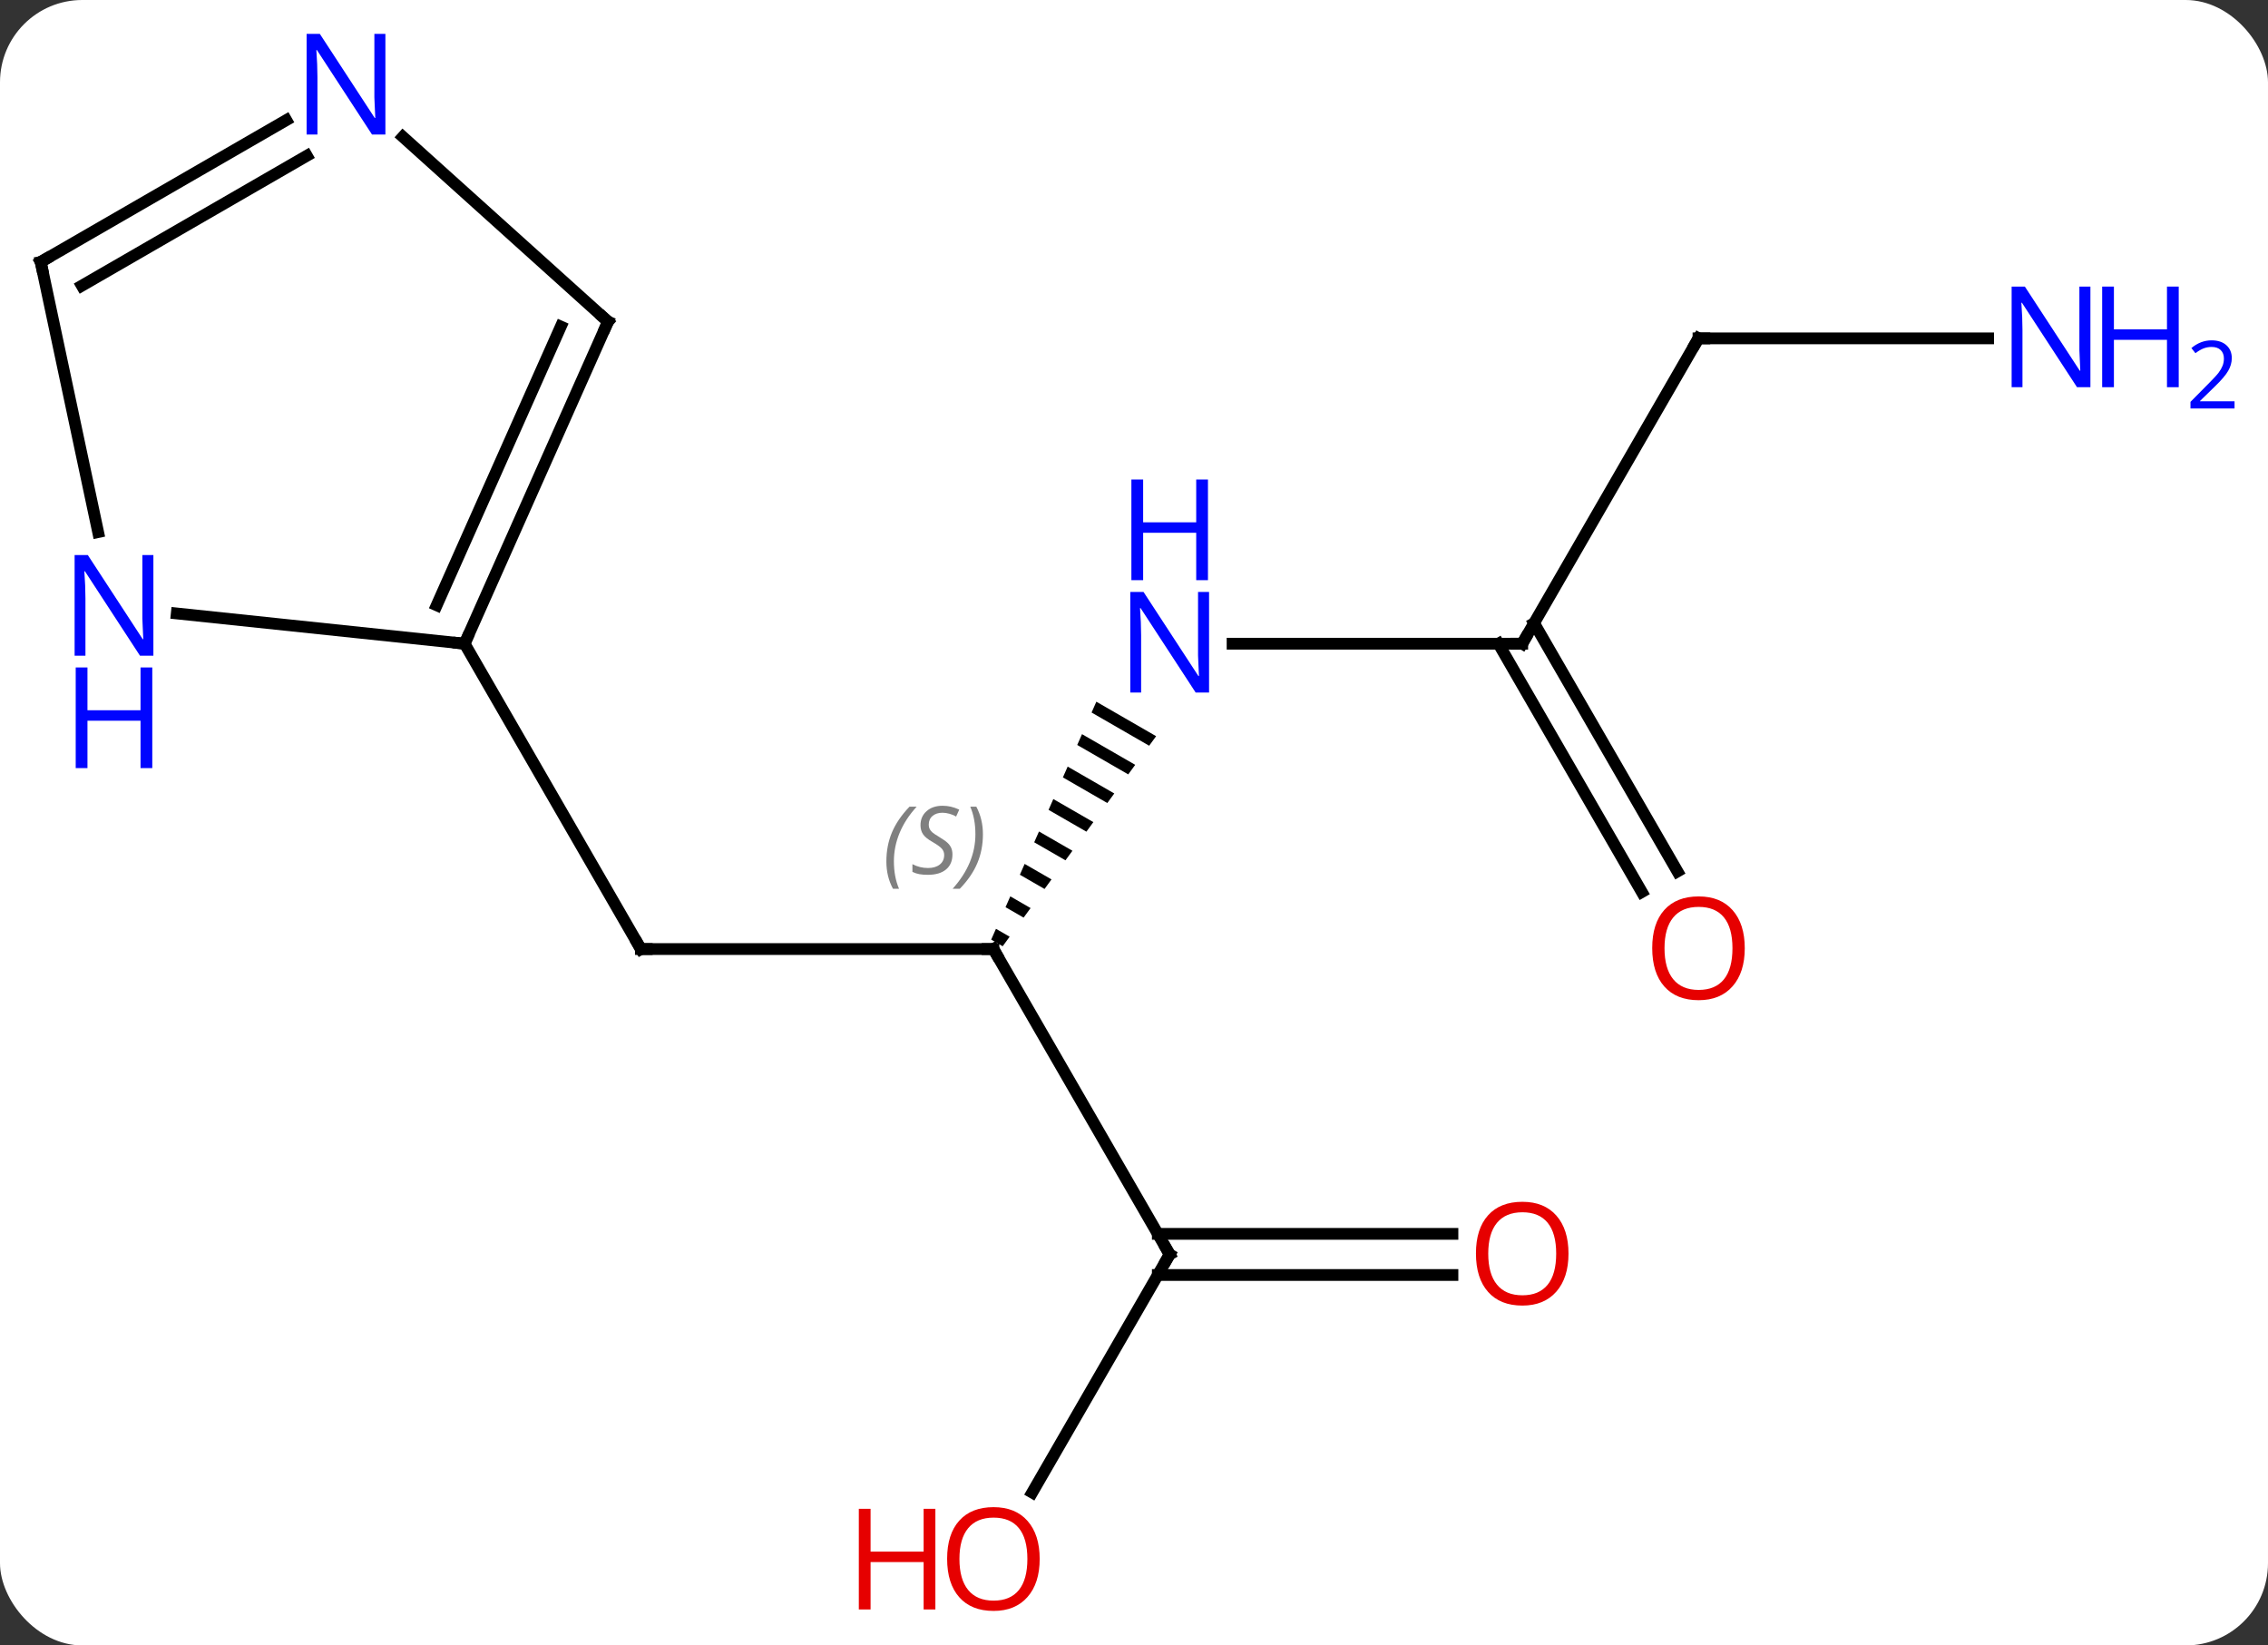<svg width="193" viewBox="0 0 193 140" style="fill-opacity:1; color-rendering:auto; color-interpolation:auto; text-rendering:auto; stroke:black; stroke-linecap:square; stroke-miterlimit:10; shape-rendering:auto; stroke-opacity:1; fill:black; stroke-dasharray:none; font-weight:normal; stroke-width:1; font-family:'Open Sans'; font-style:normal; stroke-linejoin:miter; font-size:12; stroke-dashoffset:0; image-rendering:auto;" height="140" class="cas-substance-image" xmlns:xlink="http://www.w3.org/1999/xlink" xmlns="http://www.w3.org/2000/svg"><rect x="0" y="0" width="193" height="140" fill="#333333" stroke="none"/><svg class="cas-substance-single-component"><rect y="0" x="0" width="193" stroke="none" ry="7" rx="7" height="140" fill="white" class="cas-substance-group"/><svg y="0" x="0" width="193" viewBox="0 0 193 140" style="fill:black;" height="140" class="cas-substance-single-component-image"><svg><g><g transform="translate(89,70)" style="text-rendering:geometricPrecision; color-rendering:optimizeQuality; color-interpolation:linearRGB; stroke-linecap:butt; image-rendering:optimizeQuality;"><line y2="10.749" y1="10.749" x2="-34.464" x1="-4.464" style="fill:none;"/><path style="stroke:none;" d="M4.296 -10.296 L3.89 -9.376 L3.89 -9.376 L8.79 -6.55 L8.79 -6.55 L9.383 -7.362 L9.383 -7.362 L4.296 -10.296 ZM3.076 -7.535 L2.669 -6.615 L2.669 -6.615 L7.009 -4.112 L7.009 -4.112 L7.603 -4.925 L7.603 -4.925 L3.076 -7.535 ZM1.856 -4.775 L1.449 -3.855 L1.449 -3.855 L5.229 -1.675 L5.229 -1.675 L5.822 -2.488 L5.822 -2.488 L1.856 -4.775 ZM0.635 -2.014 L0.229 -1.094 L0.229 -1.094 L3.448 0.762 L3.448 0.762 L4.041 -0.05 L4.041 -0.05 L0.635 -2.014 ZM-0.585 0.746 L-0.992 1.666 L-0.992 1.666 L1.667 3.199 L1.667 3.199 L2.261 2.387 L-0.585 0.746 ZM-1.806 3.506 L-2.212 4.426 L-0.113 5.637 L-0.113 5.637 L0.48 4.824 L0.48 4.824 L-1.806 3.506 ZM-3.026 6.267 L-3.433 7.187 L-3.433 7.187 L-1.894 8.074 L-1.894 8.074 L-1.3 7.262 L-1.3 7.262 L-3.026 6.267 ZM-4.246 9.027 L-4.653 9.947 L-4.653 9.947 L-3.675 10.511 L-3.675 10.511 L-3.081 9.699 L-3.081 9.699 L-4.246 9.027 Z"/><line y2="36.732" y1="10.749" x2="10.536" x1="-4.464" style="fill:none;"/><line y2="-15.231" y1="10.749" x2="-49.464" x1="-34.464" style="fill:none;"/><line y2="-15.231" y1="-15.231" x2="40.536" x1="15.888" style="fill:none;"/><line y2="56.99" y1="36.732" x2="-1.161" x1="10.536" style="fill:none;"/><line y2="38.482" y1="38.482" x2="34.599" x1="9.526" style="fill:none;"/><line y2="34.982" y1="34.982" x2="34.599" x1="9.526" style="fill:none;"/><line y2="-41.211" y1="-15.231" x2="55.536" x1="40.536" style="fill:none;"/><line y2="5.896" y1="-15.231" x2="50.714" x1="38.515" style="fill:none;"/><line y2="4.146" y1="-16.981" x2="53.745" x1="41.546" style="fill:none;"/><line y2="-41.211" y1="-41.211" x2="80.184" x1="55.536" style="fill:none;"/><line y2="-42.636" y1="-15.231" x2="-37.26" x1="-49.464" style="fill:none;"/><line y2="-42.214" y1="-18.501" x2="-41.279" x1="-51.839" style="fill:none;"/><line y2="-17.805" y1="-15.231" x2="-73.958" x1="-49.464" style="fill:none;"/><line y2="-58.356" y1="-42.636" x2="-54.718" x1="-37.26" style="fill:none;"/><line y2="-47.712" y1="-24.729" x2="-85.536" x1="-80.651" style="fill:none;"/><line y2="-47.712" y1="-59.777" x2="-85.536" x1="-64.64" style="fill:none;"/><line y2="-45.691" y1="-56.746" x2="-82.036" x1="-62.89" style="fill:none;"/><path style="fill:none; stroke-miterlimit:5;" d="M-4.964 10.749 L-4.464 10.749 L-4.214 11.182"/></g><g transform="translate(89,70)" style="stroke-linecap:butt; font-size:8.4px; fill:gray; text-rendering:geometricPrecision; image-rendering:optimizeQuality; color-rendering:optimizeQuality; font-family:'Open Sans'; font-style:italic; stroke:gray; color-interpolation:linearRGB; stroke-miterlimit:5;"><path style="stroke:none;" d="M-13.572 3.292 Q-13.572 1.964 -13.104 0.839 Q-12.635 -0.286 -11.604 -1.364 L-10.994 -1.364 Q-11.963 -0.302 -12.447 0.87 Q-12.932 2.042 -12.932 3.276 Q-12.932 4.604 -12.494 5.62 L-13.01 5.62 Q-13.572 4.589 -13.572 3.292 ZM-7.95 2.698 Q-7.95 3.526 -8.497 3.979 Q-9.044 4.433 -10.044 4.433 Q-10.45 4.433 -10.762 4.378 Q-11.075 4.323 -11.356 4.183 L-11.356 3.526 Q-10.731 3.854 -10.028 3.854 Q-9.403 3.854 -9.028 3.558 Q-8.653 3.261 -8.653 2.745 Q-8.653 2.433 -8.856 2.206 Q-9.059 1.979 -9.622 1.651 Q-10.216 1.323 -10.442 0.995 Q-10.669 0.667 -10.669 0.214 Q-10.669 -0.521 -10.153 -0.982 Q-9.637 -1.442 -8.794 -1.442 Q-8.419 -1.442 -8.083 -1.364 Q-7.747 -1.286 -7.372 -1.114 L-7.638 -0.521 Q-7.888 -0.677 -8.208 -0.763 Q-8.528 -0.849 -8.794 -0.849 Q-9.325 -0.849 -9.645 -0.575 Q-9.966 -0.302 -9.966 0.167 Q-9.966 0.37 -9.895 0.518 Q-9.825 0.667 -9.684 0.8 Q-9.544 0.932 -9.122 1.183 Q-8.559 1.526 -8.356 1.722 Q-8.153 1.917 -8.052 2.151 Q-7.95 2.386 -7.95 2.698 ZM-5.356 0.979 Q-5.356 2.308 -5.832 3.44 Q-6.309 4.573 -7.324 5.62 L-7.934 5.62 Q-5.996 3.464 -5.996 0.979 Q-5.996 -0.349 -6.434 -1.364 L-5.918 -1.364 Q-5.356 -0.302 -5.356 0.979 Z"/><path style="fill:none; stroke:black;" d="M-33.964 10.749 L-34.464 10.749 L-34.714 10.316"/></g><g transform="translate(89,70)" style="stroke-linecap:butt; fill:rgb(0,5,255); text-rendering:geometricPrecision; color-rendering:optimizeQuality; image-rendering:optimizeQuality; font-family:'Open Sans'; stroke:rgb(0,5,255); color-interpolation:linearRGB; stroke-miterlimit:5;"><path style="stroke:none;" d="M13.888 -11.075 L12.747 -11.075 L8.059 -18.262 L8.013 -18.262 Q8.106 -16.997 8.106 -15.95 L8.106 -11.075 L7.184 -11.075 L7.184 -19.637 L8.309 -19.637 L12.981 -12.481 L13.028 -12.481 Q13.028 -12.637 12.981 -13.497 Q12.934 -14.356 12.95 -14.731 L12.95 -19.637 L13.888 -19.637 L13.888 -11.075 Z"/><path style="stroke:none;" d="M13.794 -20.637 L12.794 -20.637 L12.794 -24.669 L8.278 -24.669 L8.278 -20.637 L7.278 -20.637 L7.278 -29.2 L8.278 -29.2 L8.278 -25.559 L12.794 -25.559 L12.794 -29.2 L13.794 -29.2 L13.794 -20.637 Z"/><path style="fill:none; stroke:black;" d="M10.286 36.299 L10.536 36.732 L10.286 37.165"/><path style="fill:none; stroke:black;" d="M40.036 -15.231 L40.536 -15.231 L40.786 -15.664"/><path style="fill:rgb(230,0,0); stroke:none;" d="M-0.526 62.642 Q-0.526 64.704 -1.566 65.884 Q-2.605 67.064 -4.448 67.064 Q-6.339 67.064 -7.37 65.9 Q-8.402 64.735 -8.402 62.626 Q-8.402 60.532 -7.37 59.384 Q-6.339 58.235 -4.448 58.235 Q-2.589 58.235 -1.558 59.407 Q-0.526 60.579 -0.526 62.642 ZM-7.355 62.642 Q-7.355 64.376 -6.612 65.282 Q-5.87 66.189 -4.448 66.189 Q-3.026 66.189 -2.3 65.29 Q-1.573 64.392 -1.573 62.642 Q-1.573 60.907 -2.3 60.017 Q-3.026 59.126 -4.448 59.126 Q-5.87 59.126 -6.612 60.025 Q-7.355 60.923 -7.355 62.642 Z"/><path style="fill:rgb(230,0,0); stroke:none;" d="M-9.402 66.939 L-10.402 66.939 L-10.402 62.907 L-14.917 62.907 L-14.917 66.939 L-15.917 66.939 L-15.917 58.376 L-14.917 58.376 L-14.917 62.017 L-10.402 62.017 L-10.402 58.376 L-9.402 58.376 L-9.402 66.939 Z"/><path style="fill:rgb(230,0,0); stroke:none;" d="M44.474 36.662 Q44.474 38.724 43.434 39.904 Q42.395 41.084 40.552 41.084 Q38.661 41.084 37.63 39.919 Q36.599 38.755 36.599 36.646 Q36.599 34.552 37.63 33.404 Q38.661 32.255 40.552 32.255 Q42.411 32.255 43.442 33.427 Q44.474 34.599 44.474 36.662 ZM37.645 36.662 Q37.645 38.396 38.388 39.302 Q39.13 40.209 40.552 40.209 Q41.974 40.209 42.7 39.31 Q43.427 38.412 43.427 36.662 Q43.427 34.927 42.7 34.037 Q41.974 33.146 40.552 33.146 Q39.13 33.146 38.388 34.044 Q37.645 34.943 37.645 36.662 Z"/><path style="fill:none; stroke:black;" d="M55.286 -40.778 L55.536 -41.211 L56.036 -41.211"/><path style="fill:rgb(230,0,0); stroke:none;" d="M59.474 10.679 Q59.474 12.741 58.434 13.921 Q57.395 15.101 55.552 15.101 Q53.661 15.101 52.63 13.937 Q51.599 12.772 51.599 10.663 Q51.599 8.569 52.63 7.421 Q53.661 6.272 55.552 6.272 Q57.411 6.272 58.442 7.444 Q59.474 8.616 59.474 10.679 ZM52.645 10.679 Q52.645 12.413 53.388 13.319 Q54.13 14.226 55.552 14.226 Q56.974 14.226 57.7 13.327 Q58.427 12.429 58.427 10.679 Q58.427 8.944 57.7 8.054 Q56.974 7.163 55.552 7.163 Q54.13 7.163 53.388 8.062 Q52.645 8.96 52.645 10.679 Z"/><path style="stroke:none;" d="M88.888 -37.055 L87.747 -37.055 L83.059 -44.242 L83.013 -44.242 Q83.106 -42.977 83.106 -41.93 L83.106 -37.055 L82.184 -37.055 L82.184 -45.617 L83.309 -45.617 L87.981 -38.461 L88.028 -38.461 Q88.028 -38.617 87.981 -39.477 Q87.934 -40.336 87.95 -40.711 L87.95 -45.617 L88.888 -45.617 L88.888 -37.055 Z"/><path style="stroke:none;" d="M96.403 -37.055 L95.403 -37.055 L95.403 -41.086 L90.888 -41.086 L90.888 -37.055 L89.888 -37.055 L89.888 -45.617 L90.888 -45.617 L90.888 -41.977 L95.403 -41.977 L95.403 -45.617 L96.403 -45.617 L96.403 -37.055 Z"/><path style="stroke:none;" d="M101.153 -35.245 L97.403 -35.245 L97.403 -35.808 L98.903 -37.324 Q99.591 -38.011 99.809 -38.308 Q100.028 -38.605 100.138 -38.886 Q100.247 -39.167 100.247 -39.495 Q100.247 -39.949 99.974 -40.214 Q99.7 -40.48 99.2 -40.48 Q98.856 -40.48 98.536 -40.363 Q98.216 -40.245 97.825 -39.949 L97.481 -40.386 Q98.263 -41.042 99.2 -41.042 Q99.997 -41.042 100.458 -40.628 Q100.919 -40.214 100.919 -39.527 Q100.919 -38.98 100.614 -38.449 Q100.309 -37.917 99.466 -37.105 L98.216 -35.886 L98.216 -35.855 L101.153 -35.855 L101.153 -35.245 Z"/><path style="fill:none; stroke:black;" d="M-49.261 -15.688 L-49.464 -15.231 L-49.961 -15.283"/><path style="fill:none; stroke:black;" d="M-37.463 -42.179 L-37.26 -42.636 L-37.632 -42.971"/><path style="stroke:none;" d="M-75.947 -14.21 L-77.088 -14.21 L-81.776 -21.397 L-81.822 -21.397 Q-81.729 -20.132 -81.729 -19.085 L-81.729 -14.21 L-82.651 -14.21 L-82.651 -22.772 L-81.526 -22.772 L-76.854 -15.616 L-76.807 -15.616 Q-76.807 -15.772 -76.854 -16.632 Q-76.901 -17.491 -76.885 -17.866 L-76.885 -22.772 L-75.947 -22.772 L-75.947 -14.21 Z"/><path style="stroke:none;" d="M-76.041 -4.647 L-77.041 -4.647 L-77.041 -8.678 L-81.557 -8.678 L-81.557 -4.647 L-82.557 -4.647 L-82.557 -13.21 L-81.557 -13.21 L-81.557 -9.569 L-77.041 -9.569 L-77.041 -13.21 L-76.041 -13.21 L-76.041 -4.647 Z"/><path style="stroke:none;" d="M-56.204 -58.556 L-57.345 -58.556 L-62.033 -65.743 L-62.079 -65.743 Q-61.986 -64.478 -61.986 -63.431 L-61.986 -58.556 L-62.908 -58.556 L-62.908 -67.118 L-61.783 -67.118 L-57.111 -59.962 L-57.064 -59.962 Q-57.064 -60.118 -57.111 -60.978 Q-57.158 -61.837 -57.142 -62.212 L-57.142 -67.118 L-56.204 -67.118 L-56.204 -58.556 Z"/><path style="fill:none; stroke:black;" d="M-85.432 -47.223 L-85.536 -47.712 L-85.103 -47.962"/></g></g></svg></svg></svg></svg>
